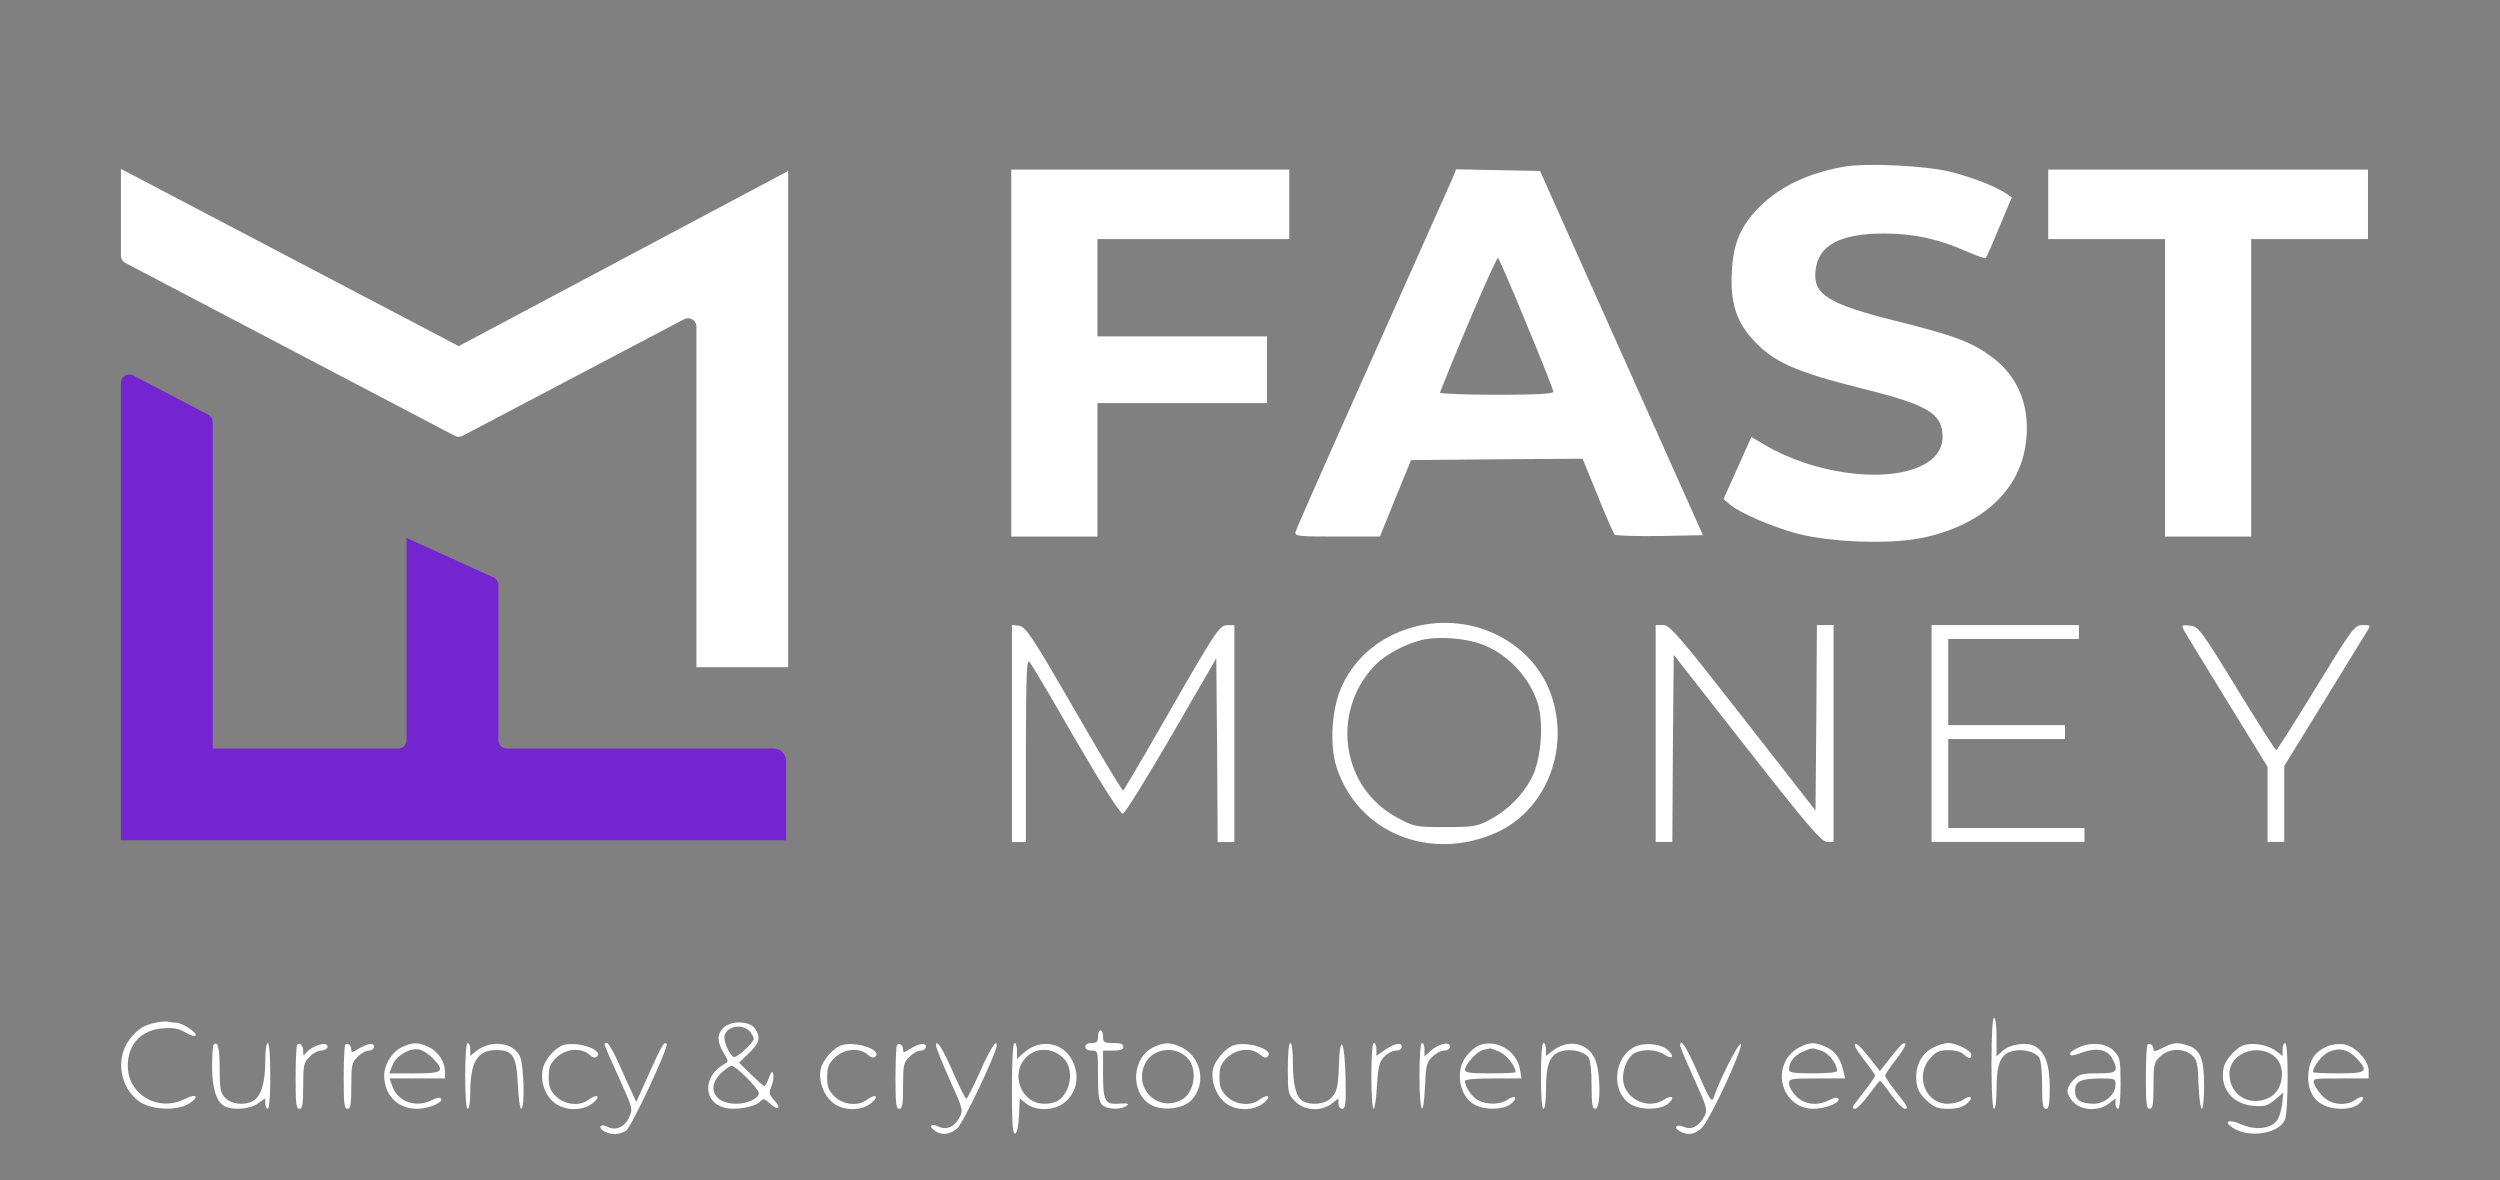 <svg width="1199" height="566" viewBox="0 0 1199 566" fill="none" xmlns="http://www.w3.org/2000/svg">
<rect x="0" y="0" width="1199" height="566" fill="#808080" stroke="none"/>
<path d="M883.933 80C865.933 83.333 852.067 90.267 842.333 100.8C834.467 109.333 831.267 117.2 830.6 130.133C829.8 144.4 832.467 153.467 839.8 161.867C850.067 173.6 860.2 178.133 894.333 186.667C924.733 194.267 931.667 198.4 931.667 209.6C931.667 227.333 899.267 233.2 865.133 221.867C859.533 220 851.667 216.533 847.533 214L839.933 209.6L833.267 224.533L826.6 239.333L829.533 241.867C834.067 245.867 850.067 252.8 862.333 256C878.333 260.133 905.933 261.067 921 258.133C949.4 252.533 967.933 236.267 971.4 213.867C974.2 196.267 968.467 180.8 955.267 171.2C945.533 164 937.8 161.067 909.533 154C876.467 145.733 869.4 141.2 870.733 129.6C872.067 117.6 882.467 112 903.667 112C917.933 112 929.933 114.667 943.4 120.667C947.933 122.667 952.067 124.133 952.333 123.733C952.733 123.467 955.667 116.8 958.867 108.933L964.867 94.667L961.933 92.667C956.6 89.2 946.6 85.333 936.067 82.533C924.067 79.467 895.133 78 883.933 80Z" fill="white"/>
<path d="M485 169.333V257.333H505.667H526.333V225.333V193.333H567H607.667V177.333V161.333H567H526.333V138V114.667H572.333H618.333V98V81.333H551.667H485V169.333Z" fill="white"/>
<path d="M696.6 85.6C695.533 88 678.333 126.533 658.333 171.333C638.333 216 621.667 253.733 621.4 254.933C620.733 257.2 622.333 257.333 641.267 257.333H661.8L669.267 238.933L676.733 220.667L717.933 220.267L759 220L766.2 237.6C770.067 247.333 773.8 255.733 774.333 256.4C774.733 256.933 784.6 257.2 795.933 257.067L816.733 256.667L777.667 169.333L738.6 82L718.467 81.6L698.333 81.2L696.6 85.6ZM732.2 155.6C739.267 172.533 745 187.067 745 187.867C745 188.933 736.2 189.333 717.533 189.333C702.467 189.333 690.333 188.8 690.6 188.267C701.133 161.6 717.8 122.933 718.467 123.733C719 124.267 725.267 138.533 732.2 155.6Z" fill="white"/>
<path d="M982.333 98V114.667H1010.33H1038.33V186V257.333H1059H1079.67V186V114.667H1107.67H1135.67V98V81.333H1059H982.333V98Z" fill="white"/>
<path d="M485.333 351.716V403.849H488.667H492V359.449C492.133 321.982 492.4 315.582 493.867 317.582C494.933 318.916 504.933 335.849 516.133 355.316C529.2 377.716 537.333 390.382 538.533 390.249C539.6 389.982 550 373.182 561.867 352.782L583.333 315.716L583.733 359.849L584 403.849H588H592V351.849V299.849H588.4C584.933 299.982 582.933 302.916 562 339.316C549.6 361.049 539.067 378.916 538.667 379.182C538.267 379.449 527.733 361.849 515.2 340.116C495.2 305.449 491.867 300.516 488.8 300.116L485.333 299.716V351.716Z" fill="white"/>
<path d="M678.144 300.667C662.41 304.933 650.41 314.667 643.744 328.667C638.677 339.2 637.477 357.2 641.077 368.133C651.344 399.467 685.877 413.467 717.61 399.333C740.81 388.933 752.544 360.933 744.544 335.067C736.41 308.4 706.677 293.067 678.144 300.667ZM709.744 308.667C722.41 313.067 732.944 323.867 737.344 336.8C740.544 346.267 739.21 364 734.677 372.933C730.277 381.333 723.21 388.533 714.41 393.2C708.41 396.4 706.41 396.667 693.077 396.667C678.81 396.667 678.144 396.533 669.877 392C643.744 377.867 638.144 342.533 658.544 320C663.877 314.133 674.144 308.533 683.077 306.667C690.277 305.2 702.544 306.133 709.744 308.667Z" fill="white"/>
<path d="M794.05 351.782V403.782H798.05H802.05L802.317 358.982L802.717 314.049L837.917 358.982C866.45 395.382 873.65 403.782 876.183 403.782H879.383V351.782V299.782H875.383H871.383L871.117 344.182L870.717 388.716L836.05 344.316C805.65 305.382 800.983 299.916 797.783 299.782H794.05V351.782Z" fill="white"/>
<path d="M926.383 351.782V403.782H963.05H999.717V400.449V397.116H967.05H934.383V375.782V354.449H962.383H990.383V351.116V347.782H962.383H934.383V327.116V306.449H965.717H997.05V303.116V299.782H961.717H926.383V351.782Z" fill="white"/>
<path d="M1047.53 302.449C1048.33 304.049 1057.8 319.382 1068.33 336.582L1087.53 367.782V385.782V403.782H1091.53H1095.53V385.649V367.382L1114.47 336.582C1124.87 319.649 1134.2 304.449 1135.27 302.716C1137.13 299.916 1137 299.782 1133.13 299.782C1129.27 299.782 1128.2 301.249 1110.73 329.782C1100.6 346.316 1092.07 359.782 1091.67 359.782C1091.27 359.782 1082.73 346.449 1072.73 330.049C1055.67 302.182 1054.33 300.449 1050.33 300.049C1046.33 299.649 1046.07 299.782 1047.53 302.449Z" fill="white"/>
<path d="M955.121 509.93C955.121 523.648 955.607 531.781 956.335 531.781C957.063 531.781 957.549 527.775 957.549 522.07C957.549 510.173 959.491 505.56 965.197 504.103C969.81 502.889 975.758 504.225 977.943 507.138C978.793 508.473 979.4 513.329 979.4 520.492C979.4 529.718 979.764 531.781 981.221 531.781C982.678 531.781 983.042 529.839 983.042 521.706C983.042 510.537 980.857 504.346 975.758 501.675C971.752 499.612 963.74 500.826 960.341 504.103L957.549 506.653V497.427C957.549 491.964 957.063 488.079 956.335 488.079C955.607 488.079 955.121 496.213 955.121 509.93Z" fill="white"/>
<path d="M75.006 490.386C68.936 491.6 65.901 493.542 62.138 498.519C55.218 507.502 57.525 521.706 66.751 528.261C72.456 532.388 84.96 532.874 90.544 529.354C95.885 526.076 94.429 524.134 88.723 527.047C76.098 533.481 61.531 525.226 61.288 511.508C61.166 500.947 67.479 494.028 78.162 493.178C83.139 492.814 85.567 493.178 88.845 495.12C91.272 496.577 93.458 497.184 93.822 496.577C94.672 495.241 87.388 490.507 84.474 490.507C83.382 490.507 81.804 490.264 80.832 490.021C79.983 489.779 77.312 489.9 75.006 490.386Z" fill="white"/>
<path d="M346.931 492.935C343.775 496.091 343.896 499.733 347.052 504.953C349.48 508.959 349.48 509.202 347.417 510.294C336.977 516.121 337.098 528.625 347.538 531.296C352.394 532.51 361.377 531.053 364.048 528.747C366.233 526.561 366.476 526.683 369.389 529.354C373.274 532.995 374.973 531.539 371.21 527.533C368.782 524.862 368.661 524.255 369.996 520.977C370.724 519.035 371.21 516.364 370.846 515.15C370.482 513.451 369.996 513.815 368.782 516.85C368.054 519.035 366.961 520.856 366.597 520.856C366.111 520.856 363.319 518.307 360.163 515.272L354.457 509.687L359.192 505.074C364.29 500.219 365.019 497.427 361.984 493.178C359.435 489.536 350.451 489.414 346.931 492.935ZM360.042 495.12C360.77 496.213 361.498 497.548 361.498 498.155C361.498 500.097 353.122 507.745 351.787 506.895C349.48 505.439 346.81 498.883 347.538 496.455C349.116 491.721 356.643 490.871 360.042 495.12ZM358.099 516.85C361.256 520.006 363.926 523.284 363.926 524.134C363.926 526.804 358.585 529.354 353.001 529.354C342.439 529.354 338.676 521.463 345.838 514.665C347.902 512.722 350.209 511.144 350.937 511.144C351.665 511.144 354.943 513.694 358.099 516.85Z" fill="white"/>
<path d="M526.596 497.184C526.596 499.612 525.989 500.219 523.561 500.219C521.619 500.219 520.526 500.947 520.526 502.039C520.526 503.132 521.619 503.86 523.561 503.86C526.596 503.86 526.596 503.86 526.596 515.879C526.596 525.226 527.081 528.382 528.538 529.839C530.602 532.024 537.157 532.388 539.949 530.567C542.013 529.232 541.042 528.989 535.943 529.353C529.995 529.718 529.024 527.775 529.024 515.272V503.86H533.88C537.4 503.86 538.735 503.375 538.735 502.039C538.735 500.704 537.4 500.219 533.88 500.219C529.509 500.219 529.024 499.854 529.024 497.184C529.024 495.484 528.538 494.149 527.81 494.149C527.203 494.149 526.596 495.484 526.596 497.184Z" fill="white"/>
<path d="M102.441 501.068C102.077 501.433 101.713 506.167 101.713 511.387C101.713 521.827 103.776 528.382 107.539 530.446C111.667 532.631 119.8 532.024 123.685 529.232L127.206 526.804V529.232C127.206 530.689 127.812 531.781 128.419 531.781C129.148 531.781 129.633 525.712 129.633 516C129.633 506.288 129.148 500.219 128.419 500.219C127.691 500.219 127.206 504.103 127.206 509.323C127.206 519.399 125.142 525.954 121.379 528.018C117.13 530.325 110.939 529.596 108.025 526.561C105.719 524.133 105.354 522.313 105.354 512.601C105.354 502.525 104.505 499.005 102.441 501.068Z" fill="white"/>
<path d="M142.501 501.068C142.137 501.433 141.773 508.595 141.773 516.85C141.773 529.353 142.016 531.781 143.594 531.781C145.051 531.781 145.415 529.718 145.415 520.856C145.415 510.78 145.658 509.566 148.45 506.895C150.028 505.196 152.456 503.86 153.791 503.86C156.462 503.86 158.161 501.918 156.462 500.947C154.884 499.854 148.692 502.404 146.993 504.71C145.536 506.531 145.415 506.531 145.415 504.225C145.415 501.433 143.837 499.733 142.501 501.068Z" fill="white"/>
<path d="M165.566 501.068C165.202 501.433 164.838 508.595 164.838 516.85C164.838 529.353 165.081 531.781 166.659 531.781C168.116 531.781 168.48 529.718 168.48 520.856C168.48 510.78 168.723 509.566 171.515 506.895C173.093 505.196 175.521 503.86 176.978 503.86C178.313 503.86 179.405 503.011 179.405 501.918C179.405 499.854 175.885 500.461 171.272 503.375C168.844 504.953 168.48 504.953 168.48 503.375C168.48 501.311 166.78 499.976 165.566 501.068Z" fill="white"/>
<path d="M193.123 502.04C188.267 504.103 184.261 510.416 184.261 515.757C184.261 525.226 190.695 531.781 200.043 531.781C205.505 531.781 212.668 528.746 211.575 526.926C211.09 526.197 209.39 526.44 207.326 527.533C199.557 531.539 190.695 528.504 188.146 520.856L186.811 517.214H200.164H213.396V514.179C213.396 509.202 210.24 504.346 205.627 502.161C200.65 499.854 198.222 499.733 193.123 502.04ZM207.691 507.624C213.518 513.936 212.546 514.786 198.829 514.786H186.689L188.267 510.78C190.088 506.167 196.644 502.404 201.135 503.375C202.956 503.739 205.748 505.681 207.691 507.624Z" fill="white"/>
<path d="M223.108 516C223.108 525.712 223.593 531.781 224.322 531.781C225.05 531.781 225.536 528.382 225.536 524.133C225.536 509.445 228.935 503.739 237.675 503.618C245.93 503.496 247.751 506.288 248.358 520.249C248.722 526.561 249.329 531.781 249.936 531.781C251.878 531.781 251.271 510.173 249.208 506.288C245.93 499.854 235.369 498.64 228.571 503.982L225.536 506.41V503.375C225.536 501.675 225.05 500.219 224.322 500.219C223.593 500.219 223.108 506.288 223.108 516Z" fill="white"/>
<path d="M270.816 501.068C266.567 501.918 261.104 508.109 260.255 512.965C259.162 518.792 261.226 524.983 265.717 528.746C270.816 532.995 279.799 532.995 284.655 528.746C288.418 525.469 286.233 524.498 282.106 527.533C277.978 530.689 270.695 529.839 266.689 525.833C263.775 522.92 263.168 521.22 263.168 516.607C263.168 511.994 263.775 510.294 266.689 507.381C271.302 502.889 278.707 502.161 282.956 506.046C284.412 507.381 285.505 507.502 286.355 506.653C289.39 503.618 277.736 499.49 270.816 501.068Z" fill="white"/>
<path d="M289.875 500.826C289.875 501.19 292.91 508.352 296.795 516.728C303.593 531.903 303.593 531.903 301.651 536.03C299.465 540.643 295.217 542.464 291.332 540.4C289.754 539.551 288.54 539.551 288.054 540.158C287.204 541.736 291.332 543.921 294.974 543.921C296.552 543.921 298.98 543.193 300.315 542.221C302.986 540.279 320.952 501.797 319.738 500.583C318.524 499.369 317.432 501.19 311.119 515.272L305.171 528.504L302.986 523.769C301.772 521.099 298.858 514.786 296.552 509.566C294.245 504.467 291.817 500.219 291.089 500.219C290.482 500.219 289.875 500.461 289.875 500.826Z" fill="white"/>
<path d="M404.351 501.068C400.223 501.918 394.518 508.231 393.547 512.965C392.575 518.549 394.882 524.983 399.252 528.746C404.351 532.995 413.334 532.995 418.19 528.746C421.953 525.469 419.768 524.498 415.641 527.533C411.513 530.689 404.229 529.839 400.223 525.833C397.31 522.92 396.703 521.22 396.703 516.607C396.703 511.994 397.31 510.294 400.223 507.381C404.836 502.889 412.242 502.161 416.49 506.046C417.947 507.381 419.04 507.502 419.889 506.653C422.924 503.618 411.27 499.49 404.351 501.068Z" fill="white"/>
<path d="M430.208 501.068C429.844 501.433 429.48 508.595 429.48 516.85C429.48 529.353 429.722 531.781 431.301 531.781C432.757 531.781 433.121 529.718 433.121 520.856C433.121 510.78 433.364 509.566 436.156 506.895C437.734 505.196 440.162 503.86 441.619 503.86C442.954 503.86 444.047 503.011 444.047 501.918C444.047 499.854 440.527 500.461 435.914 503.375C433.486 504.953 433.121 504.953 433.121 503.375C433.121 501.311 431.422 499.976 430.208 501.068Z" fill="white"/>
<path d="M448.903 501.433C448.903 502.404 451.938 509.809 455.458 517.821C461.649 531.417 462.014 532.51 460.314 535.666C457.886 540.4 454.244 542.1 450.36 540.4C446.596 538.58 445.14 539.915 448.175 542.221C451.574 544.649 455.58 544.285 459.1 541.129C462.014 538.58 478.038 504.832 478.038 501.311C478.038 498.034 474.76 503.254 469.54 515.029C466.627 521.584 463.834 526.926 463.47 526.926C462.985 526.926 460.314 521.584 457.401 515.029C452.302 503.132 448.903 497.791 448.903 501.433Z" fill="white"/>
<path d="M485.321 522.191C485.321 539.187 485.686 544.042 486.9 543.678C487.749 543.314 488.478 540.158 488.721 534.938L489.085 526.804L492.241 529.353C496.975 532.995 505.837 532.753 510.693 528.625C516.034 524.255 517.734 517.214 515.063 510.416C511.057 499.854 499.039 497.427 490.541 505.317L487.749 507.867V504.103C487.749 501.918 487.264 500.219 486.535 500.219C485.807 500.219 485.321 508.352 485.321 522.191ZM510.572 508.109C513.728 511.873 514.092 518.064 511.421 523.284C509.115 527.654 506.201 529.353 500.739 529.353C489.813 529.353 484.229 514.907 492.241 507.017C497.34 501.918 505.473 502.404 510.572 508.109Z" fill="white"/>
<path d="M553.667 502.039C542.62 506.774 541.77 524.619 552.332 530.082C557.794 532.874 567.142 531.781 571.148 527.897C579.281 519.763 576.004 505.681 565.078 501.554C560.586 499.854 558.401 499.976 553.667 502.039ZM569.327 507.259C574.668 512.479 572.969 524.255 566.535 527.532C555.002 533.602 543.348 521.584 549.297 509.93C552.939 502.768 563.5 501.311 569.327 507.259Z" fill="white"/>
<path d="M592.513 501.068C588.386 501.918 582.68 508.231 581.709 512.965C580.738 518.549 583.045 524.983 587.415 528.746C592.513 532.995 601.497 532.995 606.353 528.746C610.116 525.469 607.931 524.498 603.803 527.533C599.676 530.689 592.392 529.839 588.386 525.833C585.473 522.92 584.866 521.22 584.866 516.607C584.866 511.994 585.473 510.294 588.386 507.381C592.999 502.889 600.404 502.161 604.653 506.046C606.11 507.381 607.202 507.502 608.052 506.653C611.087 503.618 599.433 499.49 592.513 501.068Z" fill="white"/>
<path d="M617.642 512.48C617.642 524.376 617.764 524.741 621.163 528.261C625.654 532.753 633.788 533.238 638.765 529.232L641.921 526.804V529.232C641.921 530.689 642.65 531.781 643.742 531.781C645.32 531.781 645.563 529.596 645.32 516.607C644.956 499.733 642.771 494.999 642.164 509.93C641.8 521.584 641.314 523.891 638.037 526.926C635.245 529.596 628.689 530.203 624.926 528.14C621.648 526.44 620.07 520.37 620.07 509.809C620.07 504.225 619.585 500.219 618.856 500.219C618.128 500.219 617.642 505.074 617.642 512.48Z" fill="white"/>
<path d="M657.703 516C657.703 524.74 658.188 531.781 658.795 531.781C659.281 531.781 660.131 526.804 660.373 520.734C660.98 511.508 661.466 509.323 663.894 506.774C665.351 505.196 667.9 503.86 669.478 503.86C671.178 503.86 672.27 503.132 672.27 501.918C672.27 499.612 668.385 500.461 663.53 503.982L660.131 506.41V503.253C660.131 501.554 659.645 500.219 658.917 500.219C658.188 500.219 657.703 506.288 657.703 516Z" fill="white"/>
<path d="M680.768 516C680.768 533.845 682.71 537.487 683.438 520.977C683.803 511.508 684.167 509.687 686.716 507.017C688.416 505.317 690.965 503.861 692.543 503.861C694.243 503.861 695.335 503.132 695.335 501.918C695.335 499.248 689.751 500.704 685.988 504.103L683.196 506.653V503.496C683.196 501.675 682.71 500.219 681.982 500.219C681.253 500.219 680.768 506.288 680.768 516Z" fill="white"/>
<path d="M709.174 501.433C707.839 501.918 705.168 504.103 703.469 506.288C697.642 513.208 699.705 525.954 707.475 529.96C712.452 532.51 721.071 532.267 724.591 529.475C728.233 526.561 726.898 524.74 723.013 527.411C719.736 529.718 713.666 529.96 709.296 527.897C706.261 526.561 702.619 521.341 702.619 518.428C702.619 517.7 707.475 517.214 716.094 517.214H729.69L728.962 512.844C727.505 503.86 717.429 498.033 709.174 501.433ZM719.007 504.346C722.406 505.803 726.898 511.387 726.898 514.179C726.898 514.543 721.435 514.786 714.758 514.786C705.047 514.786 702.619 514.422 702.619 513.087C702.619 510.416 708.446 504.103 711.481 503.496C712.937 503.253 714.273 502.889 714.516 502.768C714.637 502.768 716.701 503.375 719.007 504.346Z" fill="white"/>
<path d="M739.037 516C739.037 525.712 739.523 531.781 740.251 531.781C740.98 531.781 741.465 527.775 741.465 522.07C741.465 510.173 743.408 505.56 749.113 504.103C753.726 502.889 759.675 504.225 761.86 507.138C762.71 508.473 763.317 513.329 763.317 520.492C763.317 529.718 763.681 531.781 765.137 531.781C767.93 531.781 767.687 513.208 764.773 507.502C761.01 499.854 751.905 498.276 744.622 503.982L741.465 506.41V503.375C741.465 501.675 740.98 500.219 740.251 500.219C739.523 500.219 739.037 506.288 739.037 516Z" fill="white"/>
<path d="M784.318 501.918C773.514 506.774 772.421 524.619 782.74 529.96C787.717 532.51 796.336 532.267 799.857 529.475C803.62 526.44 802.042 524.74 798.036 527.411C790.752 532.146 780.191 527.654 778.612 519.156C777.641 513.936 780.312 507.017 783.954 505.074C787.838 503.011 794.394 503.253 798.036 505.681C801.92 508.231 803.377 507.017 800.221 503.86C797.064 500.704 789.174 499.733 784.318 501.918Z" fill="white"/>
<path d="M805.805 501.433C805.805 502.161 808.84 509.323 812.482 517.335C818.794 531.417 819.037 532.146 817.337 535.545C814.788 540.279 811.146 542.1 807.504 540.4C803.984 538.822 802.284 540.886 805.683 542.586C809.447 544.649 812.724 544.164 816.002 541.129C819.765 537.973 836.518 501.797 834.818 500.704C833.726 500.097 824.5 518.428 822.193 525.59C820.979 529.353 820.372 528.382 813.696 513.208C808.597 501.797 805.805 497.548 805.805 501.433Z" fill="white"/>
<path d="M862.861 502.404C860.433 503.496 857.641 506.288 856.427 508.716C850.964 519.278 858.126 531.781 869.537 531.781C875.486 531.781 882.891 528.746 881.677 526.926C881.191 526.197 879.492 526.44 877.428 527.533C871.601 530.567 865.653 529.839 861.525 525.833C859.583 523.891 858.005 521.099 858.005 519.763C858.005 517.335 858.612 517.214 871.48 517.214H884.955L883.983 513.329C882.769 507.624 879.856 503.739 875.364 501.918C870.144 499.733 867.959 499.733 862.861 502.404ZM873.665 503.982C877.185 505.196 881.07 510.294 881.07 513.572C881.07 514.3 876.821 514.786 869.537 514.786C859.826 514.786 858.005 514.422 858.005 512.844C858.005 509.445 860.554 506.167 864.439 504.467C869.173 502.404 868.93 502.404 873.665 503.982Z" fill="white"/>
<path d="M889.568 501.433C889.568 502.161 891.753 505.439 894.423 508.838C897.094 512.237 899.279 515.393 899.279 515.879C899.279 516.364 896.851 520.006 893.816 523.769C887.747 531.539 887.625 531.781 889.932 531.781C890.66 531.66 893.574 528.746 896.244 525.105C898.915 521.463 901.343 518.428 901.707 518.428C902.071 518.428 904.499 521.463 907.049 525.105C909.719 528.746 912.633 531.781 913.482 531.781C915.546 531.781 915.061 530.81 908.748 522.92C906.199 519.642 904.135 516.486 904.135 515.879C904.135 515.272 906.32 511.994 908.991 508.595C913.604 502.647 915.061 499.612 912.754 500.461C912.147 500.583 909.355 503.739 906.684 507.26L901.586 513.693L896.851 507.624C891.753 501.19 889.568 499.369 889.568 501.433Z" fill="white"/>
<path d="M927.2 502.404C921.494 505.196 918.46 511.387 919.067 518.428C919.552 522.677 920.645 524.619 924.044 527.775C927.686 531.174 929.264 531.781 934.362 531.781C938.368 531.781 941.16 531.053 943.103 529.475C946.745 526.561 945.409 524.74 941.525 527.411C940.068 528.504 936.669 529.353 934.12 529.353C923.437 529.353 918.217 515.879 925.743 507.502C928.414 504.467 929.992 503.739 934.241 503.618C937.397 503.618 940.311 504.346 941.646 505.56C944.317 507.988 945.409 507.988 945.409 505.803C945.409 503.86 938.247 500.219 934.241 500.219C932.784 500.219 929.507 501.19 927.2 502.404Z" fill="white"/>
<path d="M997.367 502.161C994.817 503.254 992.754 504.589 992.754 505.196C992.754 506.653 993.725 506.531 999.552 504.467C1005.74 502.404 1010.96 503.496 1013.03 507.624C1016.3 513.936 1015.33 514.786 1006.11 514.786C998.581 514.786 997.124 515.15 994.575 517.821C992.875 519.399 991.54 521.827 991.54 523.284C991.54 524.619 992.875 527.168 994.575 528.747C998.459 532.753 1006.71 532.995 1011.45 529.232L1014.6 526.804V529.232C1014.6 530.689 1015.21 531.781 1015.82 531.781C1016.55 531.781 1017.03 526.926 1017.03 519.763C1017.03 508.959 1016.79 507.26 1014.24 504.467C1010.84 500.461 1003.68 499.49 997.367 502.161ZM1014.6 520.249C1014.6 524.983 1009.51 529.353 1004.29 529.353C997.974 529.353 995.182 527.533 995.182 523.284C995.182 518.671 997.731 517.335 1007.08 517.214C1014.36 517.214 1014.6 517.335 1014.6 520.249Z" fill="white"/>
<path d="M1029.9 501.068C1029.54 501.433 1029.17 508.595 1029.17 516.85C1029.17 529.353 1029.42 531.781 1030.99 531.781C1032.45 531.781 1032.81 529.718 1032.81 520.856C1032.81 510.78 1033.06 509.566 1035.85 506.895C1039.98 502.647 1047.5 502.404 1051.63 506.41C1053.69 508.352 1054.18 510.78 1054.42 520.249C1054.67 526.561 1055.39 531.781 1056 531.781C1056.61 531.781 1057.09 526.804 1057.09 520.856C1057.09 507.988 1055.39 503.618 1049.69 501.554C1044.35 499.733 1042.53 499.854 1037.31 502.525C1033.91 504.225 1032.81 504.467 1032.81 503.253C1032.81 501.311 1030.99 499.976 1029.9 501.068Z" fill="white"/>
<path d="M1076.88 501.068C1073 501.797 1067.29 507.988 1066.44 512.115C1064.5 521.706 1070.45 529.475 1080.52 530.325C1086.23 530.81 1087.44 530.446 1091.08 527.411L1095.09 524.012L1094.48 529.718C1094.12 532.874 1092.9 536.516 1091.69 537.851C1088.41 541.493 1081.25 542.1 1074.82 539.186C1068.87 536.637 1066.08 537.73 1070.81 540.886C1078.58 545.985 1092.78 543.799 1095.82 537.123C1097.52 533.238 1097.64 500.219 1095.94 500.219C1095.33 500.219 1094.73 501.554 1094.73 503.253V506.41L1091.33 503.86C1087.81 501.311 1081.49 499.976 1076.88 501.068ZM1091.21 507.017C1096.55 511.873 1094.97 523.041 1088.53 526.319C1079.19 531.174 1069.23 525.347 1069.23 515.029C1069.23 504.953 1083.31 499.854 1091.21 507.017Z" fill="white"/>
<path d="M1115.97 501.918C1110.26 504.467 1107.84 508.109 1107.11 514.543C1106.14 525.347 1112.09 531.781 1123.01 531.781C1126.53 531.781 1129.44 530.932 1131.27 529.475C1134.91 526.561 1133.57 524.74 1129.69 527.411C1125.32 530.567 1118.4 529.96 1114.27 526.076C1112.33 524.133 1110.39 521.463 1109.9 519.885C1109.17 517.214 1109.17 517.214 1122.53 517.214H1136V513.572C1136 508.473 1129.44 501.554 1123.86 500.826C1121.55 500.461 1118.03 500.947 1115.97 501.918ZM1130.29 507.624C1136.12 513.936 1135.15 514.786 1121.43 514.786C1114.76 514.786 1109.29 514.543 1109.29 514.179C1109.29 511.508 1113.78 505.803 1116.94 504.467C1122.04 502.282 1126.17 503.253 1130.29 507.624Z" fill="white"/>
<path d="M58 122.582V81L220 166L378 82V320H334V156.625C334 153.615 330.801 151.684 328.137 153.086L221.86 209.021C220.696 209.634 219.304 209.635 218.139 209.023L60.142 126.124C58.825 125.433 58 124.069 58 122.582Z" fill="white"/>
<path d="M99.853 198.878L63.853 180.06C61.19 178.667 58 180.599 58 183.604V403H377V365C377 361.686 374.314 359 371 359H243C240.791 359 239 357.209 239 355V280.576C239 279.007 238.083 277.583 236.655 276.934L195 258V355C195 357.209 193.209 359 191 359H102V202.423C102 200.933 101.173 199.568 99.853 198.878Z" fill="#7424D1"/>
</svg>

